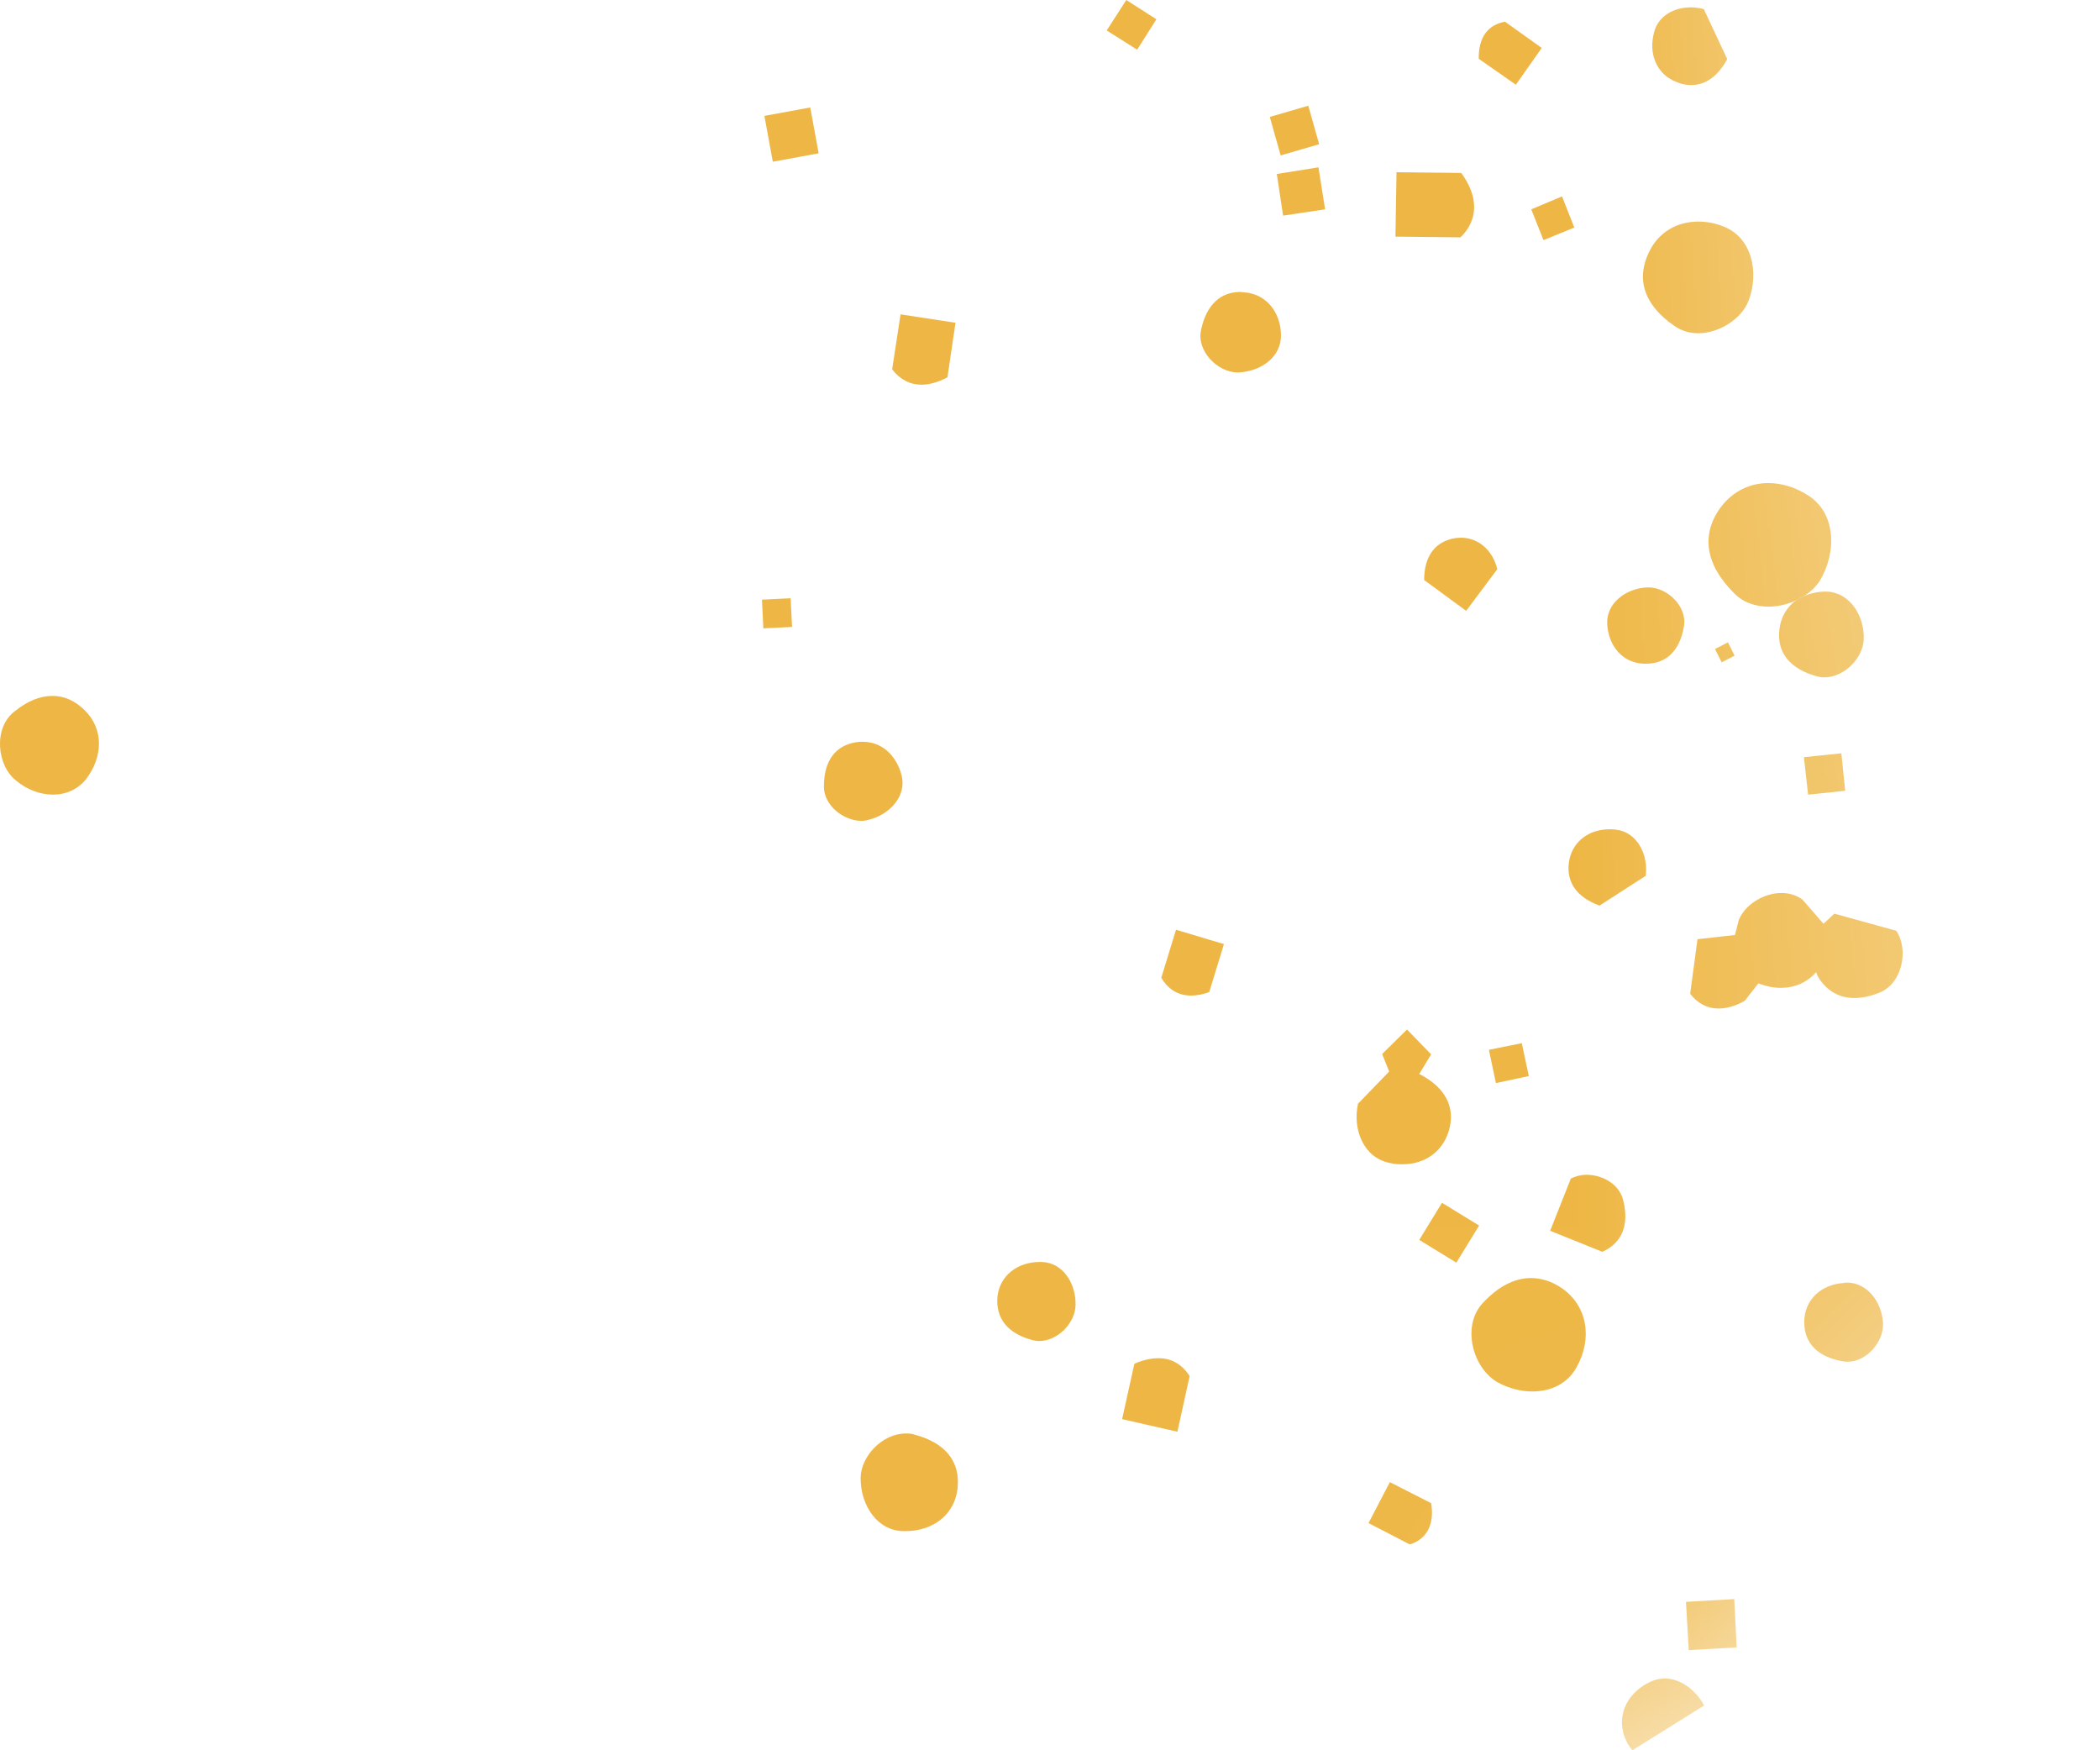 <svg width="6" height="5" viewBox="0 0 6 5" fill="none" xmlns="http://www.w3.org/2000/svg">
<mask id="mask0_1_2045" style="mask-type:alpha" maskUnits="userSpaceOnUse" x="-28" y="-31" width="34" height="40">
<path d="M-26.399 6.107C-27.041 6.255 -27.637 5.731 -27.554 5.04L-22.964 -20.031C-22.168 -22.951 -20.219 -31.515 -9.684 -30.904C-3.453 -29.757 0.561 -27.323 4.067 -21.164L5.798 3.405C5.869 3.875 5.665 4.342 5.271 4.608C3.643 5.704 -0.928 8.384 -6.456 8.217C-13.043 8.018 -18.231 4.231 -26.399 6.107Z" fill="white"/>
</mask>
<g mask="url(#mask0_1_2045)">
<path fill-rule="evenodd" clip-rule="evenodd" d="M4.161 3.607L4.055 3.542L4.12 3.436L4.226 3.501L4.161 3.607Z" fill="#EEB745"/>
<path fill-rule="evenodd" clip-rule="evenodd" d="M5.279 3.89C5.274 3.89 5.27 3.89 5.266 3.889C5.194 3.877 5.154 3.837 5.155 3.775C5.156 3.713 5.203 3.669 5.269 3.665C5.272 3.664 5.274 3.664 5.277 3.664C5.335 3.664 5.376 3.719 5.38 3.778C5.384 3.83 5.335 3.89 5.279 3.89Z" fill="#EEB745"/>
<path fill-rule="evenodd" clip-rule="evenodd" d="M4.578 3.576L4.429 3.516L4.488 3.367C4.501 3.36 4.517 3.356 4.533 3.356C4.578 3.356 4.625 3.382 4.637 3.426C4.656 3.498 4.635 3.551 4.578 3.576Z" fill="#EEB745"/>
<path fill-rule="evenodd" clip-rule="evenodd" d="M4.664 5C4.654 4.989 4.647 4.976 4.641 4.96C4.619 4.897 4.651 4.834 4.716 4.804C4.729 4.798 4.743 4.795 4.757 4.795C4.802 4.795 4.845 4.828 4.869 4.872C4.803 4.913 4.735 4.956 4.664 5Z" fill="#EEB745"/>
<path fill-rule="evenodd" clip-rule="evenodd" d="M3.403 2.844C3.366 2.844 3.337 2.826 3.318 2.793L3.36 2.656L3.497 2.697L3.455 2.834C3.437 2.841 3.419 2.844 3.403 2.844Z" fill="#EEB745"/>
<path fill-rule="evenodd" clip-rule="evenodd" d="M2.181 1.795L2.177 1.713L2.259 1.709L2.263 1.791L2.181 1.795Z" fill="#EEB745"/>
<path fill-rule="evenodd" clip-rule="evenodd" d="M2.208 0.462L2.184 0.331L2.315 0.307L2.339 0.438L2.208 0.462Z" fill="#EEB745"/>
<path fill-rule="evenodd" clip-rule="evenodd" d="M2.969 3.831C2.963 3.831 2.956 3.83 2.949 3.828C2.878 3.809 2.844 3.765 2.85 3.703C2.857 3.644 2.907 3.605 2.971 3.605C2.972 3.605 2.973 3.605 2.975 3.605C3.037 3.606 3.075 3.667 3.073 3.729C3.072 3.779 3.022 3.831 2.969 3.831Z" fill="#EEB745"/>
<path fill-rule="evenodd" clip-rule="evenodd" d="M2.462 2.345C2.411 2.345 2.354 2.302 2.354 2.247C2.354 2.174 2.386 2.129 2.448 2.12C2.454 2.119 2.46 2.119 2.465 2.119C2.519 2.119 2.561 2.157 2.576 2.215C2.591 2.275 2.541 2.328 2.481 2.342C2.474 2.344 2.468 2.345 2.462 2.345Z" fill="#EEB745"/>
<path fill-rule="evenodd" clip-rule="evenodd" d="M2.633 1.099C2.6 1.099 2.571 1.084 2.549 1.055L2.573 0.898L2.73 0.922L2.707 1.078C2.68 1.092 2.655 1.099 2.633 1.099Z" fill="#EEB745"/>
<path fill-rule="evenodd" clip-rule="evenodd" d="M4.825 4.714L4.817 4.576L4.955 4.568L4.962 4.706L4.825 4.714Z" fill="#EEB745"/>
<path fill-rule="evenodd" clip-rule="evenodd" d="M0.152 2.27C0.115 2.27 0.077 2.256 0.046 2.23C-0.009 2.187 -0.02 2.079 0.042 2.032C0.079 2.002 0.115 1.988 0.15 1.988C0.183 1.988 0.213 2.001 0.241 2.028C0.297 2.082 0.295 2.162 0.245 2.227C0.221 2.256 0.187 2.27 0.152 2.27Z" fill="#EEB745"/>
<path fill-rule="evenodd" clip-rule="evenodd" d="M2.586 4.374C2.585 4.374 2.584 4.374 2.583 4.374C2.506 4.374 2.458 4.299 2.459 4.221C2.46 4.16 2.521 4.095 2.588 4.095C2.595 4.095 2.604 4.095 2.612 4.098C2.7 4.121 2.744 4.174 2.736 4.251C2.728 4.327 2.666 4.374 2.586 4.374Z" fill="#EEB745"/>
<path fill-rule="evenodd" clip-rule="evenodd" d="M4.173 0.678L3.987 0.676L3.99 0.492L4.175 0.494C4.225 0.562 4.224 0.628 4.173 0.678Z" fill="#EEB745"/>
<path fill-rule="evenodd" clip-rule="evenodd" d="M4.028 4.412L3.91 4.351L3.971 4.234L4.089 4.294C4.099 4.354 4.077 4.397 4.028 4.412Z" fill="#EEB745"/>
<path fill-rule="evenodd" clip-rule="evenodd" d="M4.007 3.326C3.994 3.326 3.982 3.325 3.97 3.322C3.896 3.307 3.864 3.227 3.88 3.153L3.969 3.061L3.949 3.011L4.02 2.941L4.089 3.012L4.055 3.068C4.13 3.106 4.16 3.164 4.139 3.232C4.12 3.293 4.068 3.326 4.007 3.326Z" fill="#EEB745"/>
<path fill-rule="evenodd" clip-rule="evenodd" d="M4.832 0.243C4.819 0.243 4.806 0.241 4.792 0.235C4.734 0.214 4.709 0.155 4.726 0.092C4.738 0.045 4.783 0.021 4.831 0.021C4.844 0.021 4.856 0.023 4.868 0.026L4.935 0.169C4.908 0.218 4.873 0.243 4.832 0.243Z" fill="#EEB745"/>
<path fill-rule="evenodd" clip-rule="evenodd" d="M5.053 1.733C5.016 1.733 4.979 1.721 4.953 1.693C4.872 1.612 4.859 1.525 4.918 1.447C4.952 1.403 5 1.38 5.052 1.38C5.089 1.38 5.128 1.391 5.164 1.414C5.246 1.464 5.249 1.577 5.199 1.66C5.188 1.676 5.173 1.691 5.154 1.703C5.147 1.706 5.14 1.71 5.134 1.714C5.109 1.726 5.081 1.733 5.053 1.733Z" fill="#EEB745"/>
<path fill-rule="evenodd" clip-rule="evenodd" d="M4.919 1.892L4.9 1.854L4.937 1.835L4.956 1.873L4.919 1.892Z" fill="#EEB745"/>
<path fill-rule="evenodd" clip-rule="evenodd" d="M4.274 3.094L4.254 2.999L4.348 2.98L4.368 3.074L4.274 3.094Z" fill="#EEB745"/>
<path fill-rule="evenodd" clip-rule="evenodd" d="M4.91 2.881C4.878 2.881 4.851 2.867 4.829 2.839L4.85 2.683L4.957 2.671L4.968 2.628C4.986 2.584 5.039 2.551 5.09 2.551C5.111 2.551 5.133 2.557 5.15 2.57L5.21 2.639L5.241 2.61L5.418 2.659C5.454 2.712 5.436 2.81 5.369 2.836C5.344 2.846 5.32 2.851 5.298 2.851C5.253 2.851 5.217 2.829 5.193 2.788L5.189 2.777C5.163 2.807 5.127 2.822 5.088 2.822C5.068 2.822 5.047 2.818 5.026 2.81L5.024 2.809L4.985 2.859C4.959 2.874 4.933 2.881 4.91 2.881Z" fill="#EEB745"/>
<path fill-rule="evenodd" clip-rule="evenodd" d="M4.378 3.975C4.345 3.975 4.311 3.966 4.281 3.95C4.209 3.911 4.175 3.791 4.235 3.724C4.28 3.675 4.327 3.651 4.374 3.651C4.403 3.651 4.433 3.66 4.461 3.679C4.535 3.729 4.551 3.822 4.505 3.905C4.479 3.953 4.431 3.975 4.378 3.975Z" fill="#EEB745"/>
<path fill-rule="evenodd" clip-rule="evenodd" d="M4.41 0.686L4.375 0.598L4.463 0.561L4.498 0.65L4.41 0.686Z" fill="#EEB745"/>
<path fill-rule="evenodd" clip-rule="evenodd" d="M3.666 0.616L3.648 0.497L3.767 0.478L3.786 0.598L3.666 0.616Z" fill="#EEB745"/>
<path fill-rule="evenodd" clip-rule="evenodd" d="M4.703 1.896C4.701 1.896 4.699 1.896 4.697 1.896C4.637 1.894 4.596 1.847 4.592 1.783C4.589 1.723 4.645 1.681 4.706 1.678C4.707 1.678 4.708 1.678 4.71 1.678C4.764 1.678 4.822 1.733 4.811 1.791C4.799 1.859 4.761 1.896 4.703 1.896Z" fill="#EEB745"/>
<path fill-rule="evenodd" clip-rule="evenodd" d="M3.364 4.09L3.206 4.054L3.241 3.896C3.265 3.885 3.289 3.88 3.31 3.88C3.347 3.88 3.377 3.897 3.399 3.931L3.364 4.09Z" fill="#EEB745"/>
<path fill-rule="evenodd" clip-rule="evenodd" d="M3.536 1.064C3.479 1.064 3.417 1.002 3.432 0.941C3.447 0.871 3.487 0.834 3.544 0.834C3.547 0.834 3.551 0.835 3.554 0.835C3.617 0.839 3.659 0.891 3.66 0.957C3.661 1.021 3.601 1.062 3.537 1.064C3.536 1.064 3.536 1.064 3.536 1.064Z" fill="#EEB745"/>
<path fill-rule="evenodd" clip-rule="evenodd" d="M4.852 0.952C4.827 0.952 4.804 0.945 4.784 0.931C4.698 0.872 4.673 0.798 4.712 0.719C4.739 0.663 4.792 0.633 4.852 0.633C4.875 0.633 4.9 0.637 4.924 0.647C5.005 0.678 5.027 0.777 4.996 0.859C4.976 0.911 4.912 0.952 4.852 0.952Z" fill="#EEB745"/>
<path fill-rule="evenodd" clip-rule="evenodd" d="M3.249 0.142L3.162 0.087L3.218 0L3.304 0.055L3.249 0.142Z" fill="#EEB745"/>
<path fill-rule="evenodd" clip-rule="evenodd" d="M4.331 0.242L4.225 0.168C4.224 0.108 4.25 0.071 4.3 0.062L4.405 0.137L4.331 0.242Z" fill="#EEB745"/>
<path fill-rule="evenodd" clip-rule="evenodd" d="M4.189 1.745L4.069 1.657C4.069 1.588 4.101 1.546 4.159 1.537C4.164 1.537 4.169 1.536 4.174 1.536C4.224 1.536 4.265 1.572 4.278 1.626L4.189 1.745Z" fill="#EEB745"/>
<path fill-rule="evenodd" clip-rule="evenodd" d="M5.212 1.935C5.205 1.935 5.198 1.934 5.191 1.932C5.115 1.911 5.076 1.865 5.084 1.798C5.088 1.762 5.106 1.733 5.133 1.714C5.139 1.71 5.147 1.706 5.154 1.703C5.172 1.695 5.193 1.69 5.216 1.69C5.217 1.69 5.217 1.69 5.219 1.69C5.285 1.692 5.327 1.759 5.325 1.825C5.324 1.879 5.27 1.935 5.212 1.935Z" fill="#EEB745"/>
<path fill-rule="evenodd" clip-rule="evenodd" d="M4.57 2.587C4.501 2.562 4.472 2.515 4.484 2.455C4.496 2.401 4.542 2.369 4.599 2.369C4.605 2.369 4.611 2.369 4.617 2.37C4.678 2.377 4.71 2.442 4.702 2.502L4.57 2.587Z" fill="#EEB745"/>
<path fill-rule="evenodd" clip-rule="evenodd" d="M5.166 2.27L5.154 2.163L5.261 2.152L5.272 2.259L5.166 2.27Z" fill="#EEB745"/>
<path fill-rule="evenodd" clip-rule="evenodd" d="M3.659 0.444L3.628 0.334L3.738 0.302L3.769 0.412L3.659 0.444Z" fill="#EEB745"/>
</g>
</svg>
